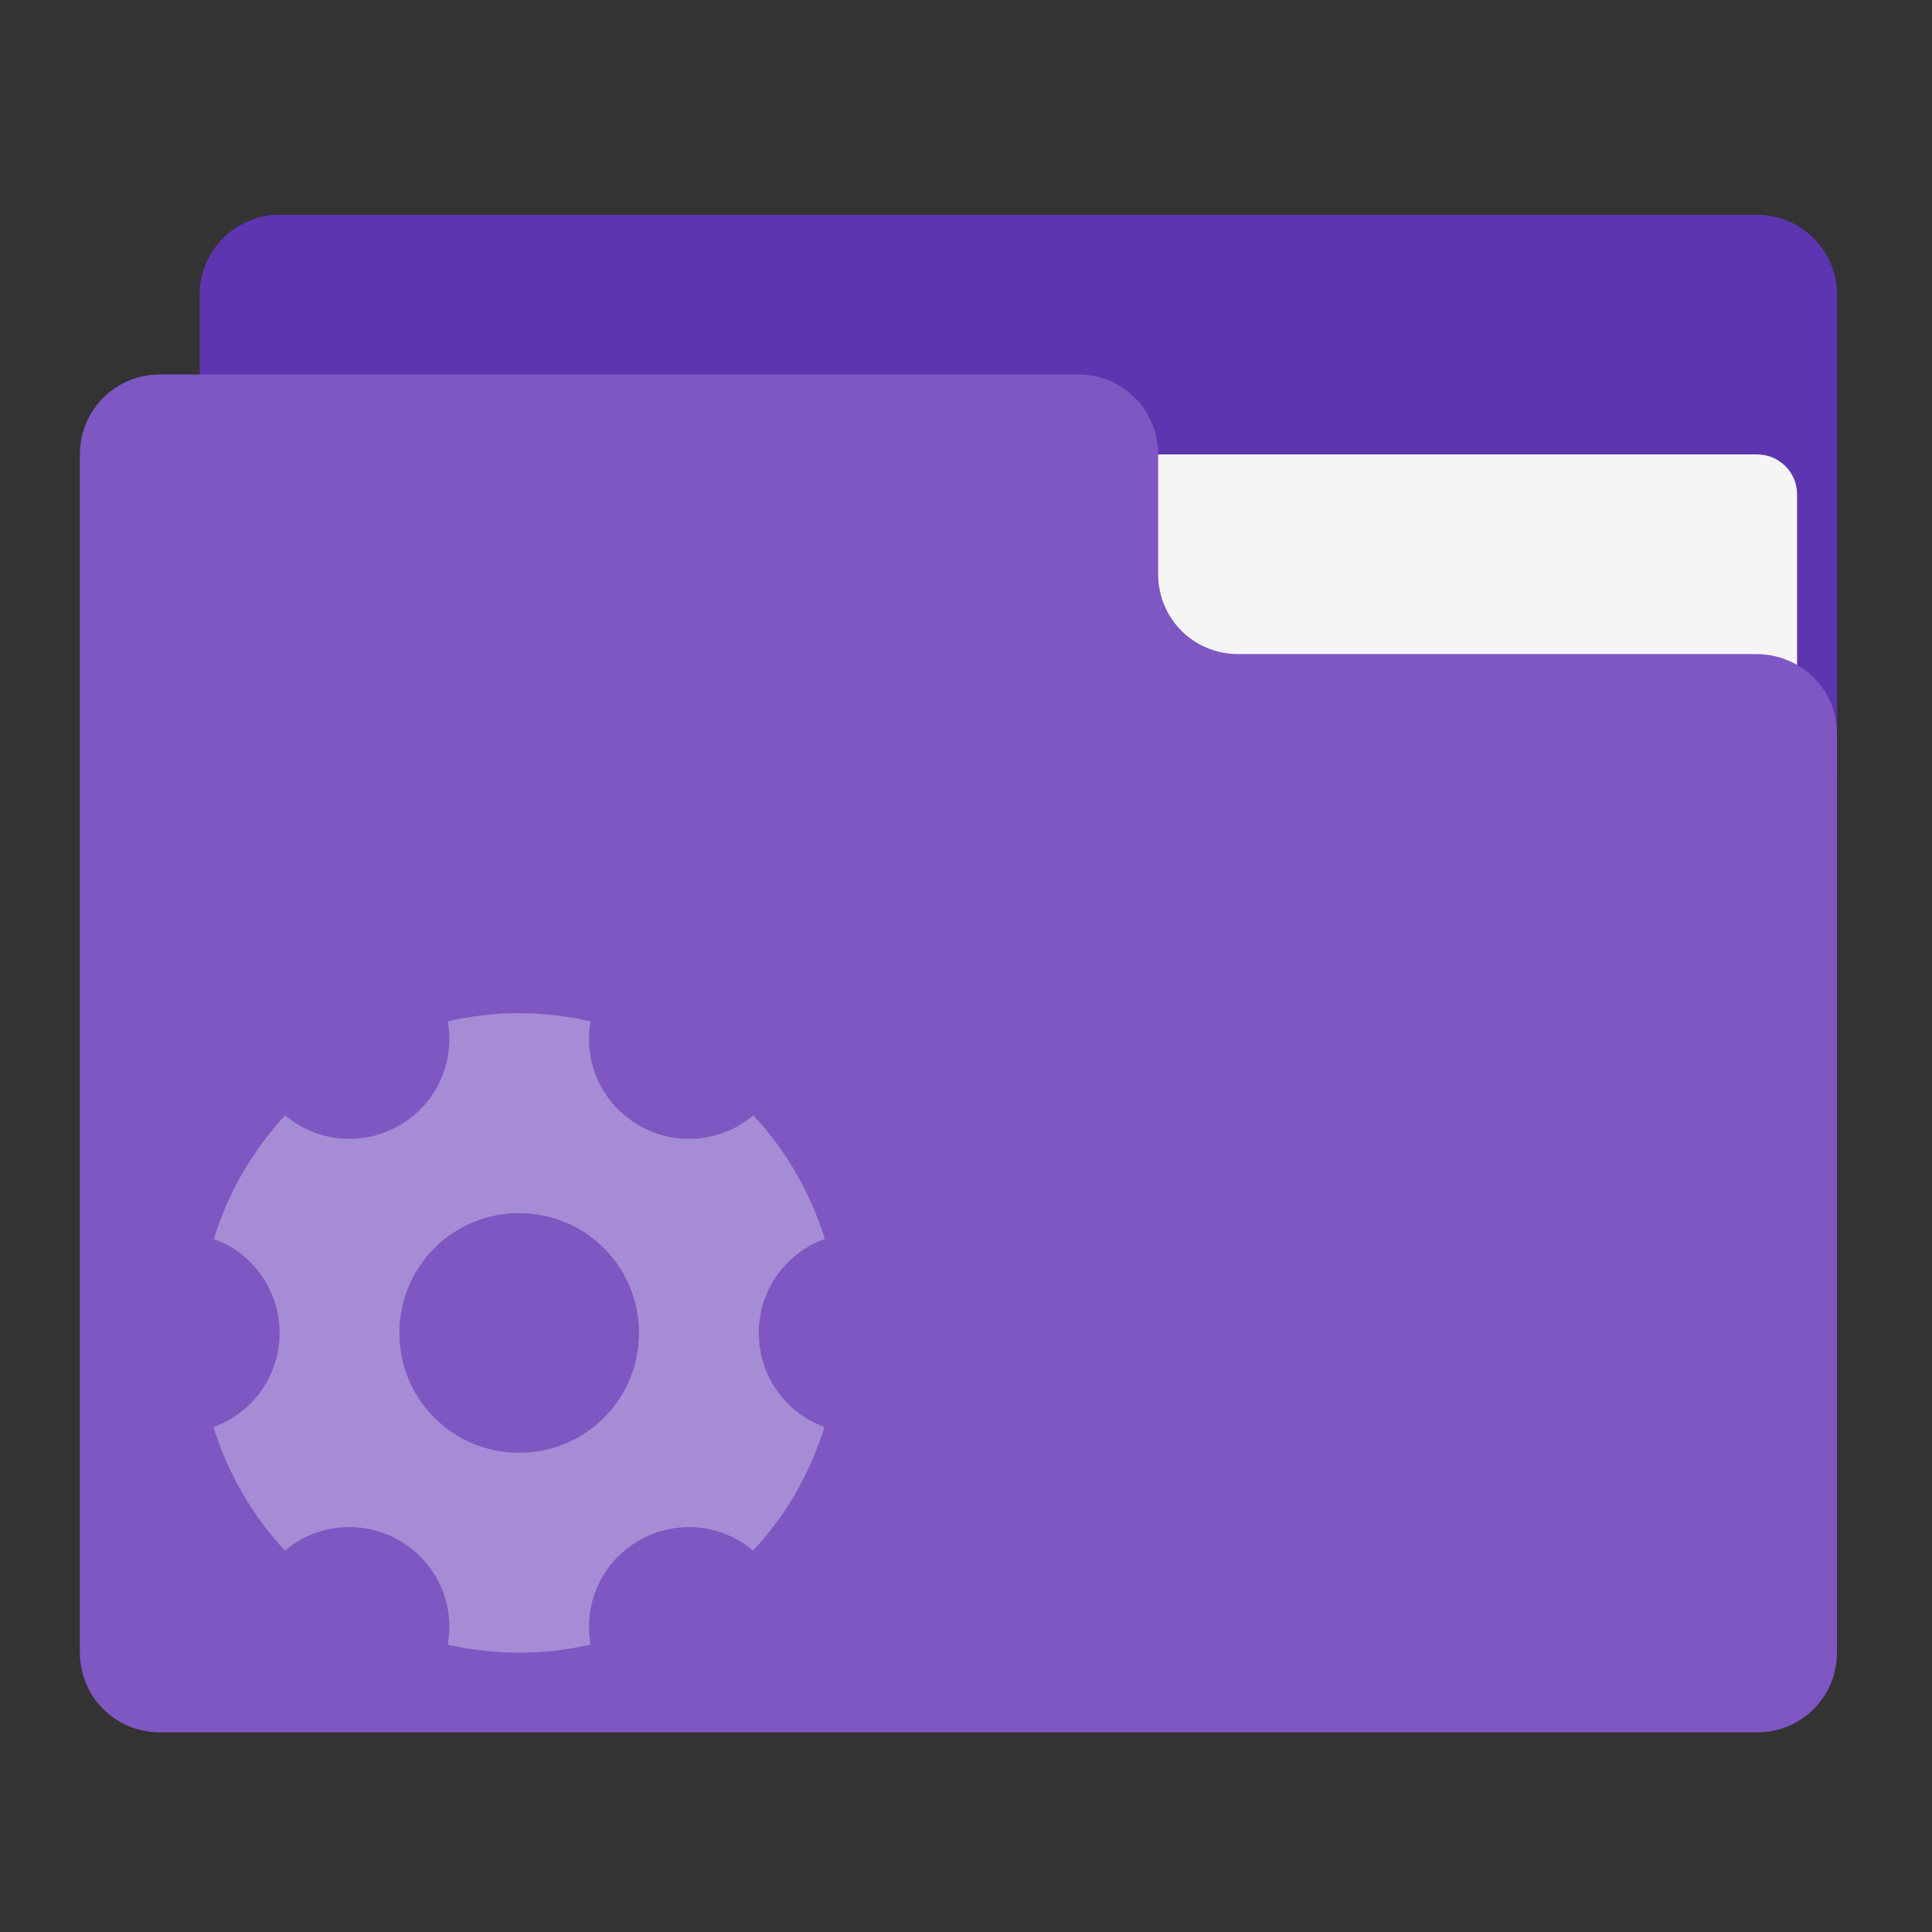 <?xml version="1.0" encoding="UTF-8"?>
<svg xmlns="http://www.w3.org/2000/svg" xmlns:xlink="http://www.w3.org/1999/xlink" width="24px" height="24px" viewBox="0 0 24 24" version="1.1">
<rect x="0" y="0" width="24" height="24" fill="#333333" stroke="none"/>
<g id="surface1">
<path style=" stroke:none;fill-rule:nonzero;fill:rgb(36.863%,20.784%,69.412%);fill-opacity:1;" d="M 3.473 2.668 L 21.828 2.668 C 22.375 2.668 22.82 3.113 22.82 3.66 L 22.82 9.613 C 22.82 10.16 22.375 10.605 21.828 10.605 L 3.473 10.605 C 2.926 10.605 2.48 10.16 2.48 9.613 L 2.48 3.66 C 2.48 3.113 2.926 2.668 3.473 2.668 Z M 3.473 2.668 "/>
<path style=" stroke:none;fill-rule:nonzero;fill:rgb(96.078%,96.078%,96.078%);fill-opacity:1;" d="M 11.906 5.645 L 21.828 5.645 C 22.102 5.645 22.324 5.867 22.324 6.141 L 22.324 9.613 C 22.324 9.887 22.102 10.109 21.828 10.109 L 11.906 10.109 C 11.633 10.109 11.41 9.887 11.41 9.613 L 11.41 6.141 C 11.41 5.867 11.633 5.645 11.906 5.645 Z M 11.906 5.645 "/>
<path style=" stroke:none;fill-rule:nonzero;fill:rgb(49.412%,34.118%,76.078%);fill-opacity:1;" d="M 1.984 4.652 C 1.434 4.652 0.992 5.094 0.992 5.645 L 0.992 20.527 C 0.992 21.078 1.434 21.52 1.984 21.52 L 21.828 21.52 C 22.379 21.52 22.82 21.078 22.82 20.527 L 22.82 9.117 C 22.82 8.566 22.379 8.133 21.828 8.125 L 15.379 8.125 C 14.828 8.125 14.387 7.684 14.387 7.133 L 14.387 5.645 C 14.387 5.094 13.945 4.652 13.395 4.652 Z M 1.984 4.652 "/>
<path style=" stroke:none;fill-rule:nonzero;fill:rgb(100%,100%,100%);fill-opacity:0.314;" d="M 6.441 12.586 C 6.145 12.586 5.852 12.621 5.562 12.688 C 5.652 13.188 5.43 13.711 4.961 13.98 C 4.496 14.25 3.93 14.184 3.543 13.855 C 3.344 14.07 3.164 14.309 3.012 14.574 C 2.859 14.84 2.742 15.113 2.656 15.391 C 2.723 15.418 2.789 15.445 2.852 15.48 C 3.223 15.695 3.473 16.098 3.473 16.559 C 3.473 17.098 3.133 17.555 2.652 17.727 C 2.828 18.293 3.125 18.816 3.539 19.262 C 3.93 18.934 4.492 18.867 4.961 19.137 C 5.43 19.406 5.652 19.93 5.562 20.43 C 6.152 20.566 6.762 20.562 7.336 20.43 C 7.246 19.93 7.469 19.406 7.938 19.137 C 8.336 18.906 8.809 18.922 9.18 19.137 C 9.242 19.172 9.301 19.215 9.355 19.262 C 9.555 19.047 9.734 18.809 9.887 18.543 C 10.039 18.277 10.156 18.004 10.242 17.727 C 9.766 17.555 9.426 17.098 9.426 16.559 C 9.426 16.02 9.766 15.562 10.246 15.391 C 10.07 14.824 9.773 14.301 9.359 13.855 C 8.969 14.184 8.402 14.25 7.938 13.98 C 7.469 13.711 7.246 13.188 7.336 12.688 C 7.039 12.621 6.742 12.586 6.441 12.586 Z M 6.449 15.07 C 7.273 15.07 7.938 15.734 7.938 16.559 C 7.938 17.383 7.273 18.047 6.449 18.047 C 5.625 18.047 4.961 17.383 4.961 16.559 C 4.961 15.734 5.625 15.07 6.449 15.07 Z M 6.449 15.07 "/>
</g>
</svg>
